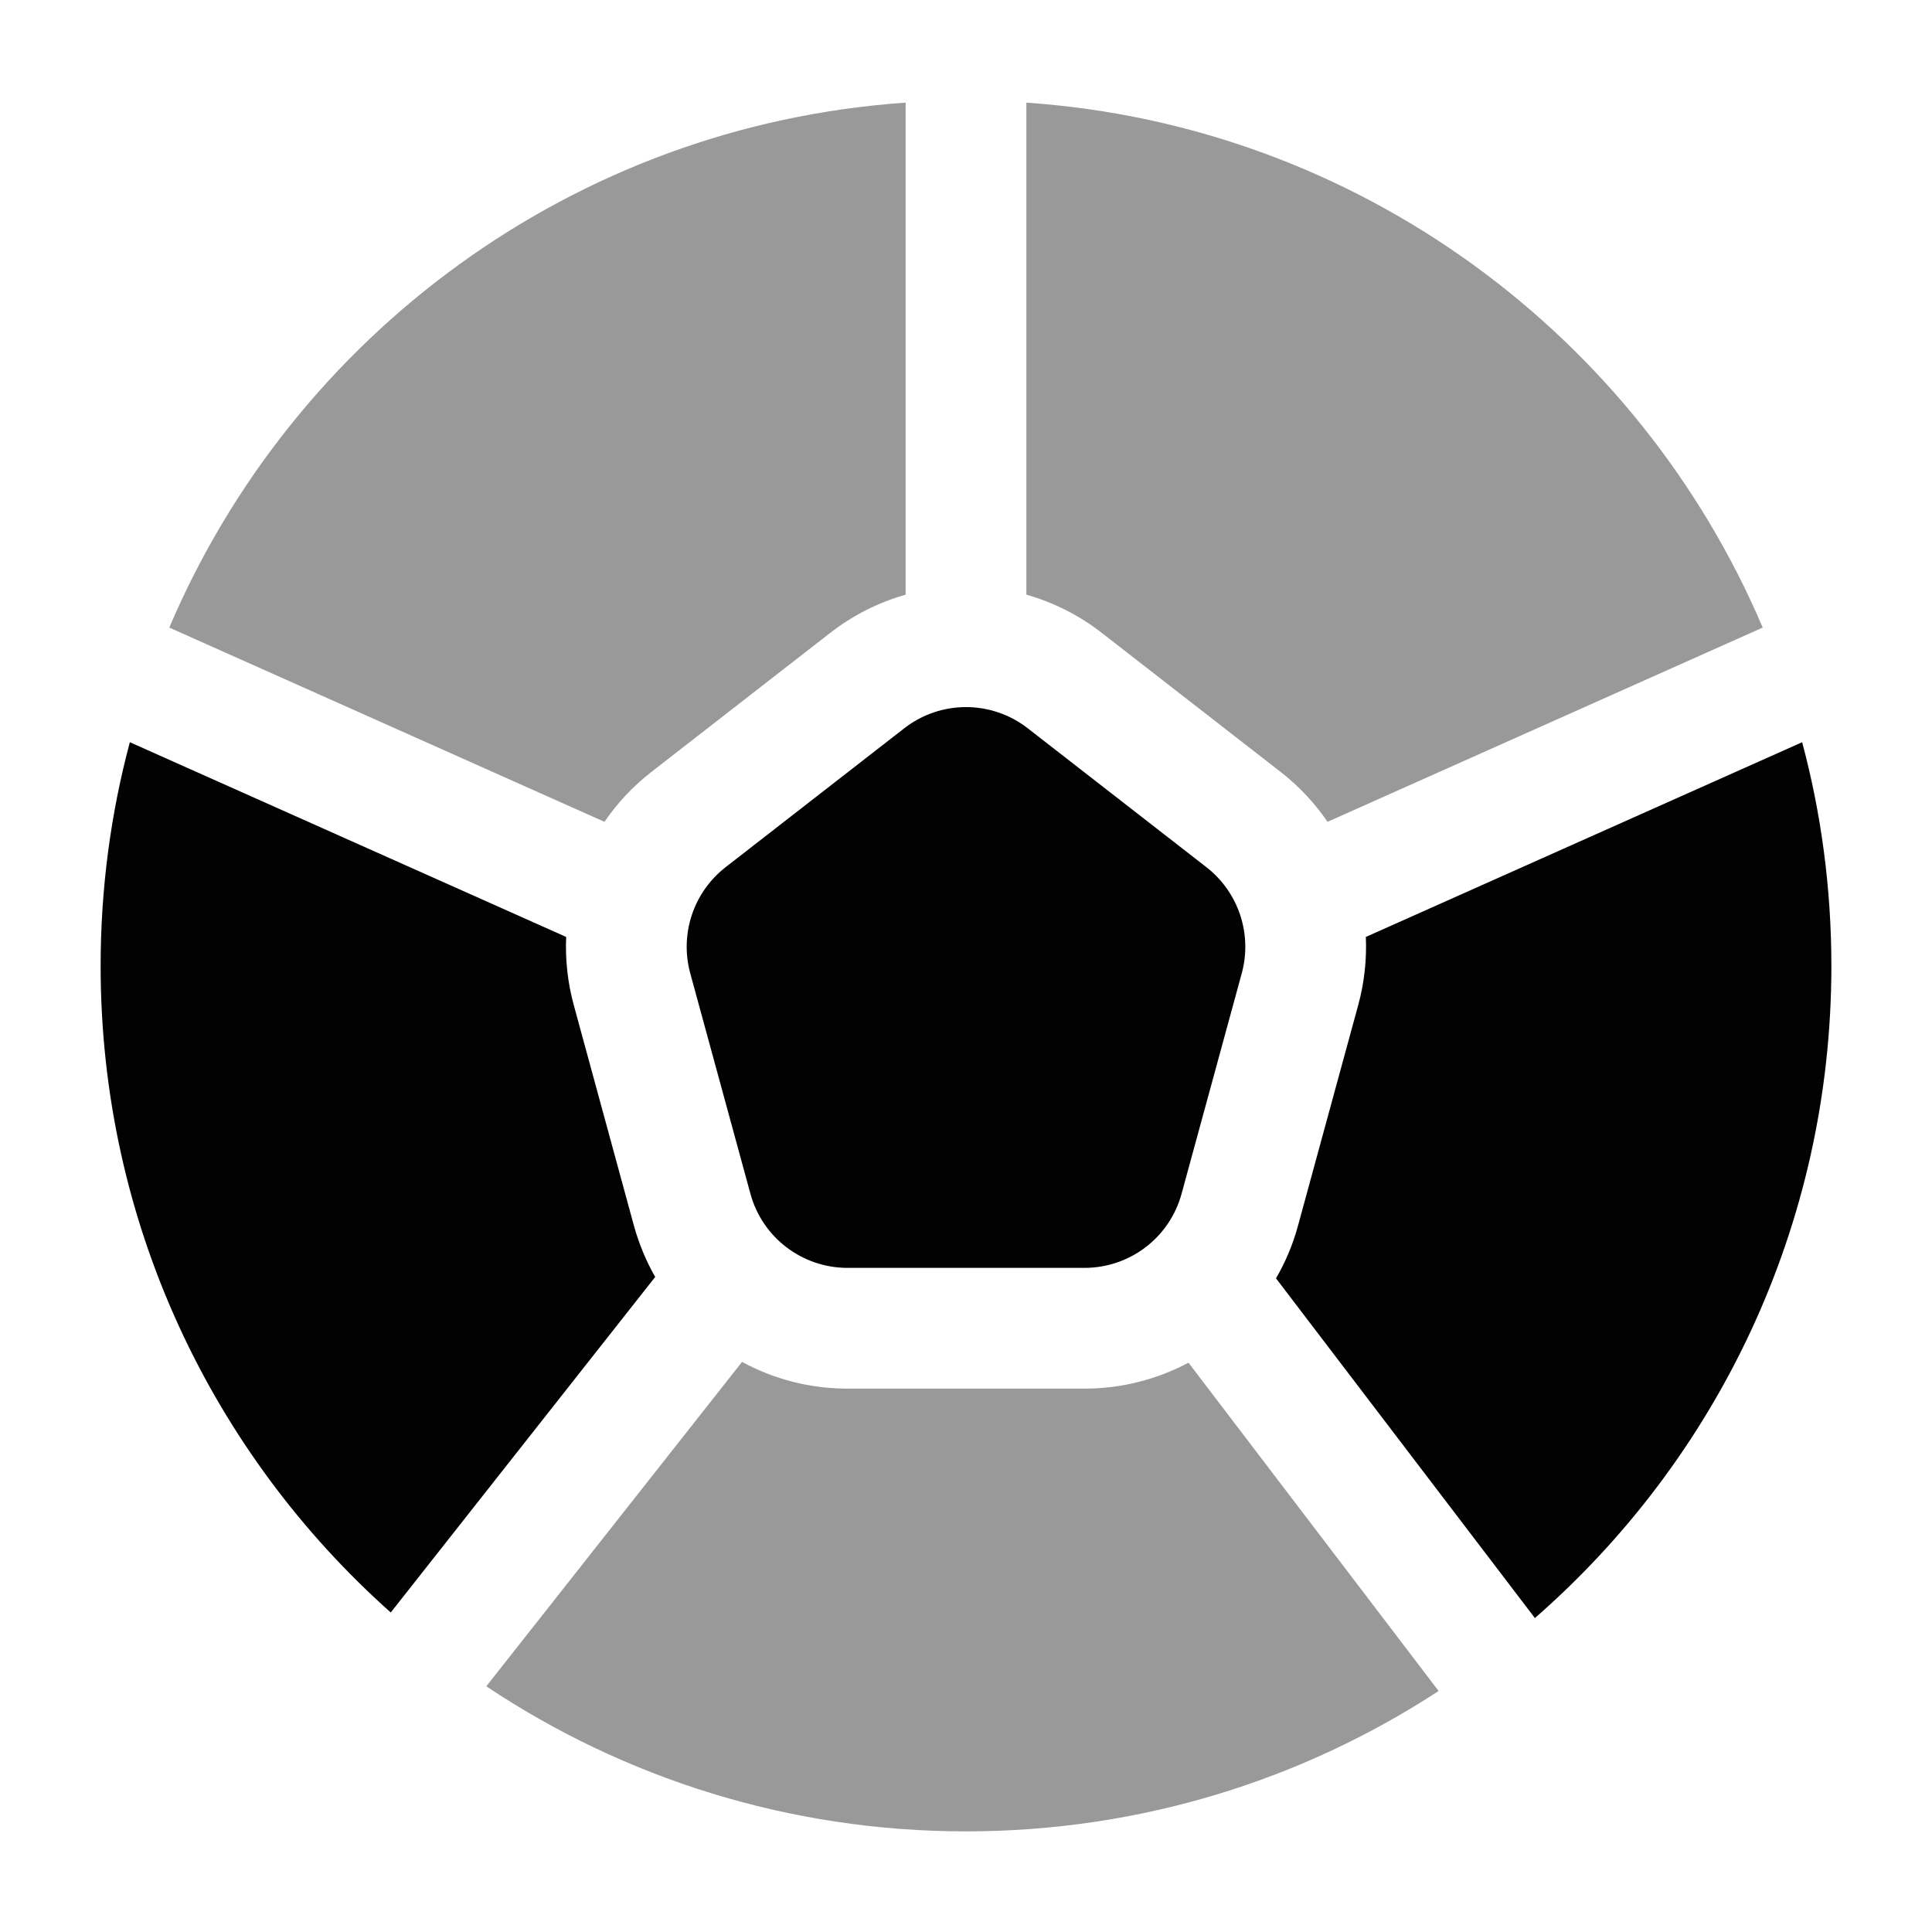 <svg width="24" height="24" viewBox="0 0 24 24" fill="none" xmlns="http://www.w3.org/2000/svg">
<path d="M11.233 9.047L9.013 10.773C8.615 11.083 8.442 11.602 8.574 12.089L9.322 14.829C9.47 15.373 9.964 15.75 10.528 15.75H13.472C14.036 15.75 14.53 15.373 14.678 14.829L15.426 12.089C15.558 11.602 15.385 11.083 14.987 10.773L12.767 9.047C12.316 8.696 11.684 8.696 11.233 9.047Z" fill="#020203"/>
<path d="M1.25 12C1.25 15.194 2.643 18.062 4.854 20.031L8.139 15.863C8.026 15.665 7.937 15.451 7.874 15.223L7.127 12.483C7.051 12.204 7.021 11.919 7.033 11.639L1.613 9.22C1.376 10.106 1.25 11.038 1.25 12Z" fill="#020203"/>
<path opacity="0.4" d="M12 22.75C9.796 22.75 7.747 22.086 6.041 20.948L9.218 16.918C9.61 17.131 10.058 17.25 10.528 17.25H13.472C13.935 17.25 14.376 17.134 14.764 16.928L17.871 21.006C16.183 22.109 14.166 22.75 12 22.75Z" fill="#020203"/>
<path d="M19.067 20.1L15.851 15.88C15.969 15.677 16.062 15.457 16.125 15.223L16.873 12.483C16.949 12.204 16.979 11.919 16.967 11.639L22.387 9.22C22.624 10.106 22.75 11.038 22.75 12C22.75 15.231 21.324 18.13 19.067 20.1Z" fill="#020203"/>
<path opacity="0.4" d="M12.75 7.387C13.083 7.482 13.402 7.64 13.688 7.863L15.908 9.589C16.137 9.767 16.333 9.977 16.491 10.209L21.897 7.796C20.353 4.166 16.871 1.559 12.75 1.275V7.387Z" fill="#020203"/>
<path opacity="0.4" d="M11.25 1.275C7.129 1.559 3.647 4.166 2.103 7.796L7.509 10.209C7.667 9.977 7.863 9.767 8.092 9.589L10.312 7.863C10.598 7.64 10.917 7.482 11.25 7.387V1.275Z" fill="#020203"/>
</svg>
